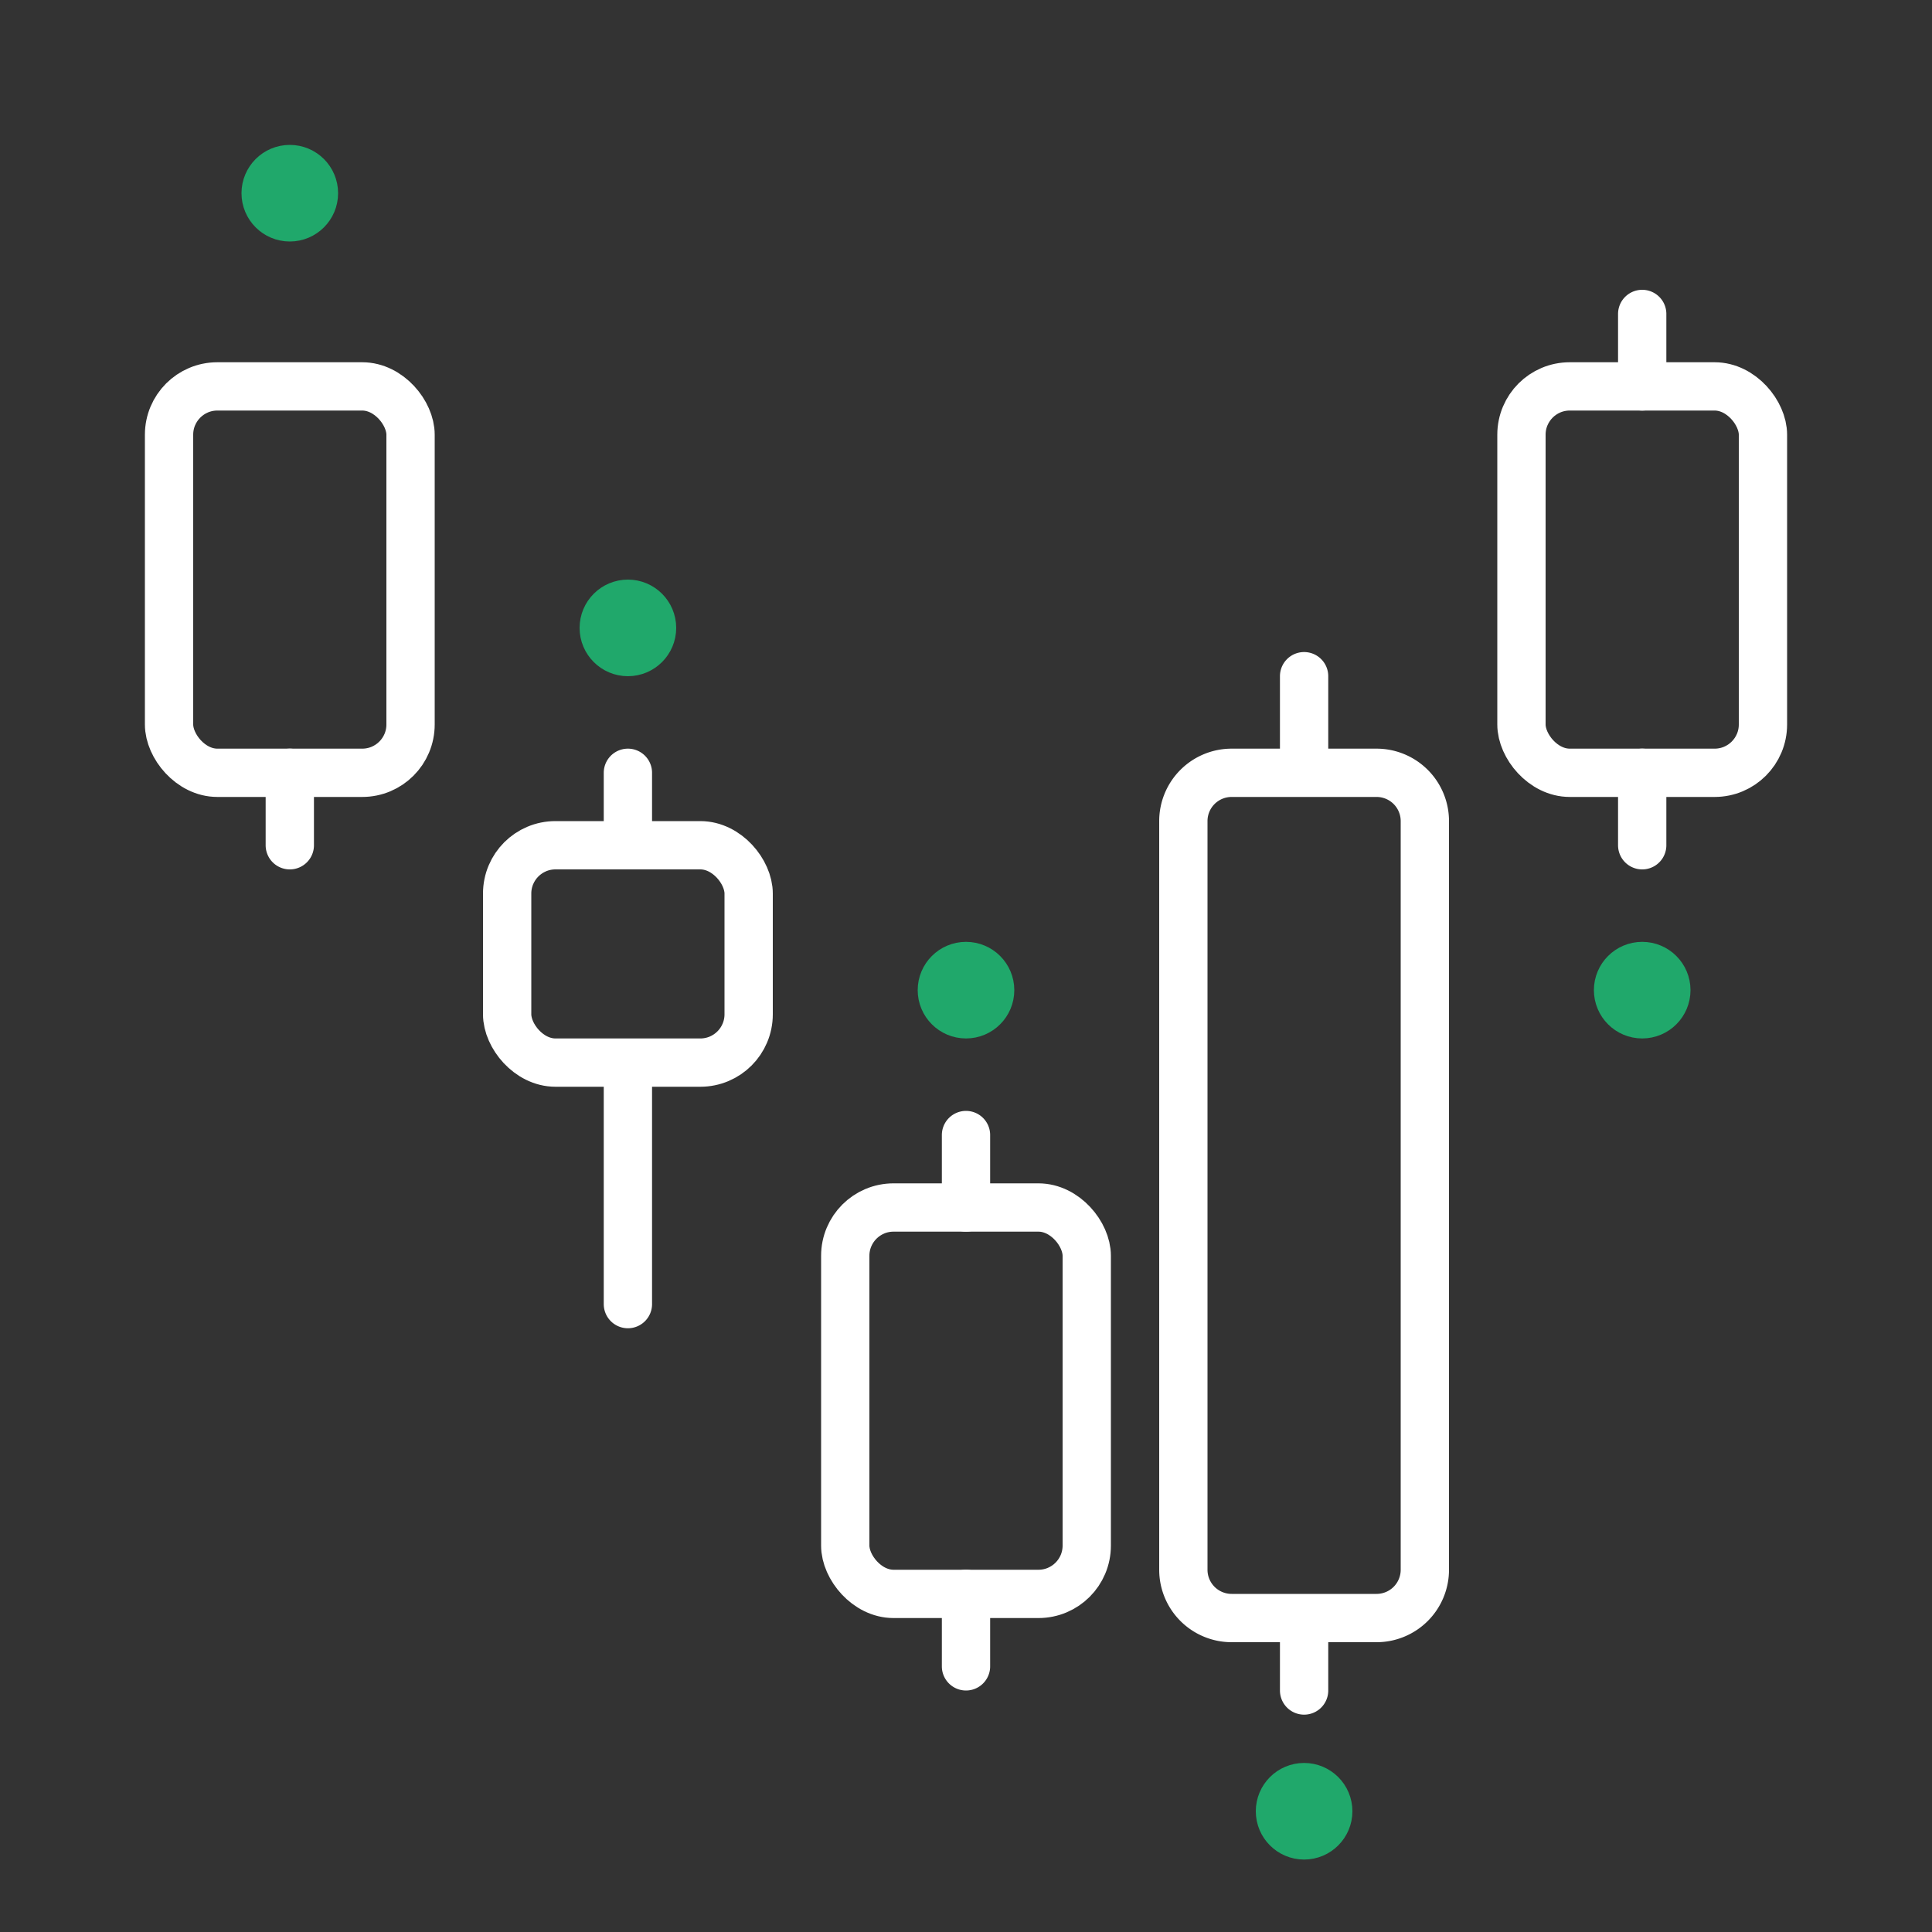<svg xmlns="http://www.w3.org/2000/svg" width="80" height="80" viewBox="0 0 80 80">
    <rect x="0" y="0" width="80" height="80" fill="#333333" stroke="none"/>
    <g fill="none" fill-rule="evenodd" stroke-linecap="round" stroke-width="2">
        <rect width="10" height="16" x="7" y="16" stroke="#FFF" rx="2"/>
        <rect width="10" height="16" x="63" y="16" stroke="#FFF" rx="2"/>
        <rect width="10" height="9" x="21" y="35" stroke="#FFF" rx="2"/>
        <rect width="10" height="16" x="35" y="50" stroke="#FFF" rx="2"/>
        <path stroke="#FFF" d="M51 32h6a2 2 0 0 1 2 2v31a2 2 0 0 1-2 2h-6a2 2 0 0 1-2-2V34a2 2 0 0 1 2-2zM12 32v3M68 32v3M26 45v9M40 66v3M54 67v3M26 32v3M40 47v3M54 28v3M68 13v3"/>
        <circle cx="12" cy="8" r="1" stroke="#20A86B"/>
        <circle cx="26" cy="26" r="1" stroke="#20A86B"/>
        <circle cx="40" cy="41" r="1" stroke="#20A86B"/>
        <circle cx="54" cy="75" r="1" stroke="#20A86B"/>
        <circle cx="68" cy="41" r="1" stroke="#20A86B"/>
    </g>
</svg>
